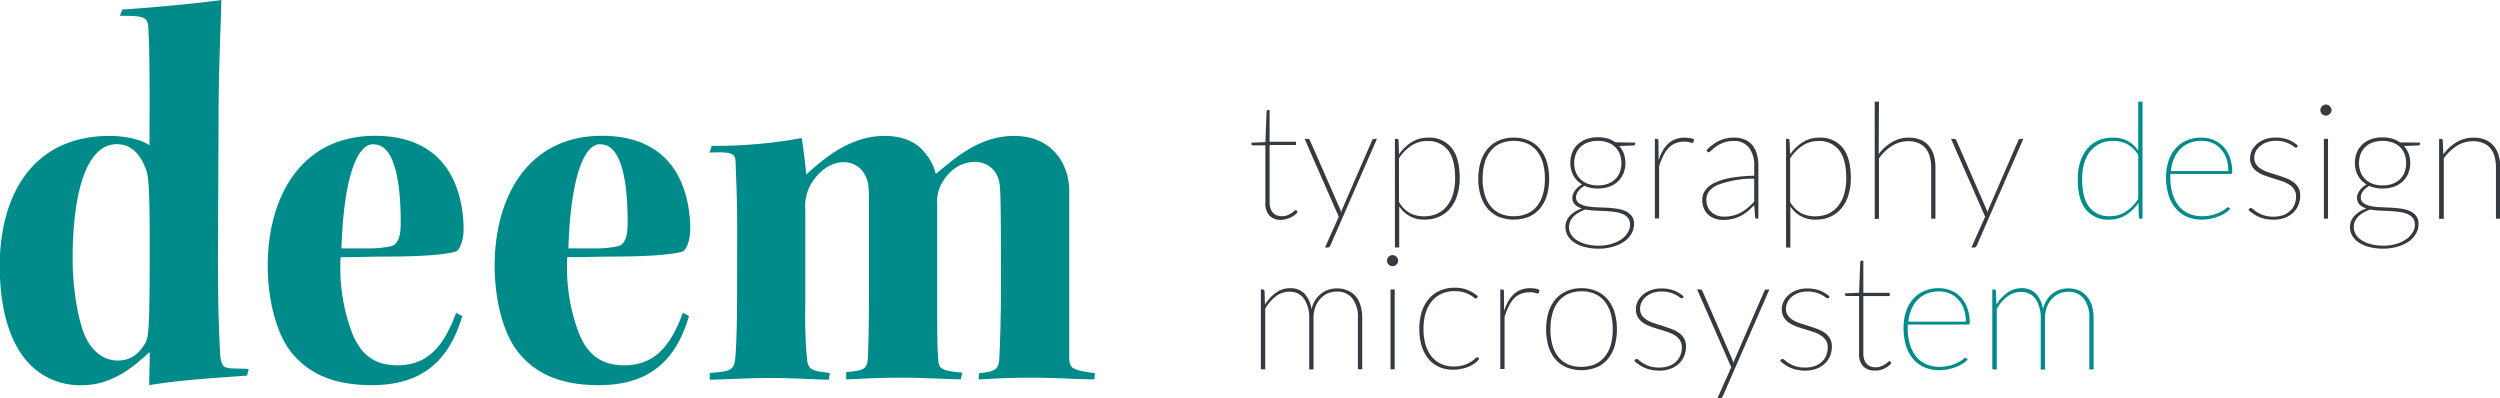 <svg xmlns="http://www.w3.org/2000/svg" viewBox="0 0 479.89 76.42"><defs><style>.a{fill:#008b8b;}.b{fill:#343a40;}</style></defs><title>deem_wide</title><path class="a" d="M183.29,113.61c4-.21,14.7-1.18,19-1.82-.11,5.58-.54,12.66-.54,23.93l-.11,25.1c0,8.48.11,13,.43,19.1.22,2.15.64,2.47,2.15,2.58l3.32.1-.32,1.29c-5.9.43-13,.86-18.78,1.83,0-1.94.11-4.62.11-6.23h-.21c-3.33,3.22-7.51,6.23-12.66,6.23a13.4,13.4,0,0,1-11-4.94c-2.89-3.54-4.93-9.33-4.93-18,0-12.66,5.68-24.9,21.13-24.9,3.12,0,6.23.75,7.62,1.83,0-6.65.11-15.88-.21-22.21-.11-2.47-.54-2.68-5.47-2.68Zm-9.54,48.07c0,5.47,1.07,12.23,2.68,15.24,1.5,2.79,3.65,4.08,6,4.08s4.07-1.18,5.36-3.55c.54-1.18.75-2.68.75-18.77,0-10-.21-13-.64-14.16-.65-1.72-2-5.05-5.69-5.05-5.69,0-8.47,8.91-8.47,22.11Z" transform="translate(-159.8 -111.79)"/><path class="a" d="M231.15,185.72c-7.73,0-12.56-2.47-15.78-6.76-2.57-3.54-4.18-9.66-4.18-16.2,0-12.77,6.11-24.9,20.6-24.9,15.56,0,17,13,17,18,0,1.82-.64,3.75-1.39,4.18-1.72.54-5.69,1-13.63,1-1.61,0-5,.11-8.58.11a35.18,35.18,0,0,0,2,14c1.61,4.51,4.29,6.76,8.9,6.76,5.58,0,8.8-3.33,11.27-10.08l1.18.64C245.74,181.85,240.05,185.72,231.15,185.72Zm.32-46.25c-3.76,0-5.8,8.8-6.12,20h4.72a20.17,20.17,0,0,0,4.83-.43c1.18-.32,1.82-1.61,1.82-4.4,0-4.08-.21-15.13-5.15-15.13Z" transform="translate(-159.8 -111.79)"/><path class="a" d="M274.7,185.72c-7.72,0-12.55-2.47-15.77-6.76-2.57-3.54-4.18-9.66-4.18-16.2,0-12.77,6.11-24.9,20.6-24.9,15.56,0,16.95,13,16.95,18,0,1.82-.64,3.75-1.39,4.18-1.72.54-5.69,1-13.63,1-1.61,0-5,.11-8.58.11a35.38,35.38,0,0,0,2,14c1.61,4.51,4.3,6.76,8.91,6.76,5.58,0,8.8-3.33,11.27-10.08l1.18.64C289.3,181.85,283.61,185.72,274.7,185.72Zm.33-46.25c-3.76,0-5.8,8.8-6.12,20h4.72a20.17,20.17,0,0,0,4.83-.43c1.18-.32,1.82-1.61,1.82-4.4,0-4.08-.21-15.13-5.15-15.13Z" transform="translate(-159.8 -111.79)"/><path class="a" d="M301.31,156.21c0-6.33-.21-10.19-.32-13.52-.11-1.39-.64-1.82-5-1.61l.43-1.29a92.56,92.56,0,0,0,17.27-1.5c.32,1.83.75,5.37.86,7,3.11-2.79,8.26-7.41,15-7.41,4.51,0,6.76,1.83,7.94,3.44a9.35,9.35,0,0,1,1.93,3.86c3.33-2.68,8.16-7.3,15-7.3,5.26,0,7.94,2.69,9.23,5a11.56,11.56,0,0,1,1.4,5.79v31.65c0,2.25.53,2.47,4.93,3.11l-.11,1.18c-3.32,0-7-.32-12.23-.32-5.68,0-8.69.32-10,.32l.11-1.18c3.11-.32,3.65-.75,3.86-2.57.11-2.68.33-6.44.33-15.24,0-17.16-.11-18.13-.43-19.31a4.61,4.61,0,0,0-4.62-3.43c-2.79,0-5,1.71-6.43,4.29a7.65,7.65,0,0,0-.76,4.08v19.31c0,4.18,0,7.94.22,10.41.11,1.6.64,2,4.61,2.36l-.32,1.28c-1.82,0-7.08-.32-11.37-.32-5.8,0-9,.32-10.62.32v-1.39c3.43-.32,4-.54,4.18-2.68.11-3,.21-7.41.21-13.31V153c0-4.83,0-6-.53-7.08a4.53,4.53,0,0,0-4.29-3c-2.47,0-4.72,1.61-6.23,4.07a8.32,8.32,0,0,0-1.18,4.94v18.67a91.33,91.33,0,0,0,.32,10c.22,2.14.76,2.36,4.4,2.79l-.21,1.28c-2,0-6.65-.32-10.94-.32-4.94,0-9.55.32-11.91.32v-1.28c4.18-.33,4.72-.54,4.93-3.22s.32-7,.32-12.88Z" transform="translate(-159.8 -111.79)"/><path class="b" d="M405.74,154a3,3,0,0,1-2.23-.79,3.37,3.37,0,0,1-.81-2.52v-11h-2.39c-.2,0-.29-.07-.29-.23v-.28l2.68-.11.23-5.89A.37.37,0,0,1,403,133a.2.2,0,0,1,.17-.09h.34V139h5.06v.62h-5.06v11a3.63,3.63,0,0,0,.19,1.22,2.27,2.27,0,0,0,.5.83,1.68,1.68,0,0,0,.73.47,2.83,2.83,0,0,0,.93.15,2.87,2.87,0,0,0,1.06-.18,4,4,0,0,0,.78-.41,3.81,3.81,0,0,0,.53-.4c.14-.13.24-.19.3-.19a.26.26,0,0,1,.17.09l.2.3a3.79,3.79,0,0,1-.61.59,4.24,4.24,0,0,1-.77.46,4.48,4.48,0,0,1-.87.3A4.06,4.06,0,0,1,405.74,154Z" transform="translate(-159.8 -111.79)"/><path class="b" d="M424.11,138.45l-8.93,20.45a1.34,1.34,0,0,1-.18.28.41.41,0,0,1-.31.12h-.55l2.64-5.91-6.55-14.94h.62a.35.35,0,0,1,.27.1.41.41,0,0,1,.13.18L417,151.84a3.28,3.28,0,0,1,.23.71c.07-.22.16-.46.26-.71l5.69-13.11a.53.53,0,0,1,.16-.2.37.37,0,0,1,.22-.08Z" transform="translate(-159.8 -111.79)"/><path class="b" d="M428.35,141.43a7.82,7.82,0,0,1,2.44-2.36,5.92,5.92,0,0,1,3.15-.86,5.45,5.45,0,0,1,4.47,1.92Q440,142.05,440,146a10.75,10.75,0,0,1-.43,3.12,7.38,7.38,0,0,1-1.27,2.52,5.86,5.86,0,0,1-2.1,1.68,6.44,6.44,0,0,1-2.89.62,5.57,5.57,0,0,1-4.92-2.53v7.88h-.83V138.45h.39a.28.28,0,0,1,.31.31Zm0,9.15a5.77,5.77,0,0,0,2.11,2.12,5.64,5.64,0,0,0,2.68.61,5.86,5.86,0,0,0,2.63-.55,5.31,5.31,0,0,0,1.86-1.53,6.72,6.72,0,0,0,1.12-2.31,10.73,10.73,0,0,0,.37-2.91q0-3.64-1.38-5.4a4.8,4.8,0,0,0-4-1.75,5.38,5.38,0,0,0-3,.88,8.07,8.07,0,0,0-2.4,2.46Z" transform="translate(-159.8 -111.79)"/><path class="b" d="M450.37,138.21a7,7,0,0,1,2.9.56,5.93,5.93,0,0,1,2.13,1.6,7.06,7.06,0,0,1,1.32,2.49,11.05,11.05,0,0,1,.45,3.25,10.82,10.82,0,0,1-.45,3.23,6.93,6.93,0,0,1-1.32,2.48,5.88,5.88,0,0,1-2.13,1.58,7.89,7.89,0,0,1-5.79,0,5.92,5.92,0,0,1-2.14-1.58,7.09,7.09,0,0,1-1.32-2.48,10.82,10.82,0,0,1-.45-3.23,11.05,11.05,0,0,1,.45-3.25,7.22,7.22,0,0,1,1.32-2.49,6,6,0,0,1,2.14-1.6A7,7,0,0,1,450.37,138.21Zm0,15.08a6.2,6.2,0,0,0,2.61-.51,4.88,4.88,0,0,0,1.87-1.46,6.4,6.4,0,0,0,1.13-2.26,10.83,10.83,0,0,0,.37-2.95,11,11,0,0,0-.37-3,6.55,6.55,0,0,0-1.13-2.29,5,5,0,0,0-1.87-1.47,6.79,6.79,0,0,0-5.21,0,5,5,0,0,0-1.87,1.47,6.38,6.38,0,0,0-1.13,2.29,11,11,0,0,0-.37,3,10.83,10.83,0,0,0,.37,2.95,6.24,6.24,0,0,0,1.13,2.26,4.88,4.88,0,0,0,1.87,1.46A6.19,6.19,0,0,0,450.37,153.29Z" transform="translate(-159.8 -111.79)"/><path class="b" d="M473.69,139.17v.25a.25.25,0,0,1-.09.2.43.43,0,0,1-.23.09l-2.75.11a4.42,4.42,0,0,1,.88,1.46,5.42,5.42,0,0,1-.07,3.8,4.44,4.44,0,0,1-1.07,1.55,4.63,4.63,0,0,1-1.67,1,6.46,6.46,0,0,1-2.17.35,6.19,6.19,0,0,1-2.58-.51,4,4,0,0,0-1.17,1,2,2,0,0,0-.44,1.15,1.35,1.35,0,0,0,.48,1.11,3.2,3.2,0,0,0,1.26.58,10.68,10.68,0,0,0,1.77.24l2.05.1c.7,0,1.38.09,2.05.17a6.53,6.53,0,0,1,1.78.45,3.15,3.15,0,0,1,1.26.93,2.52,2.52,0,0,1,.48,1.62,3.74,3.74,0,0,1-.47,1.79,4.73,4.73,0,0,1-1.36,1.51,7,7,0,0,1-2.14,1,9.28,9.28,0,0,1-2.78.4,10.6,10.6,0,0,1-2.78-.33,6.43,6.43,0,0,1-2-.89,3.9,3.9,0,0,1-1.23-1.31,3.3,3.3,0,0,1-.41-1.59,3.1,3.1,0,0,1,.85-2.18,5.55,5.55,0,0,1,2.33-1.42,3.13,3.13,0,0,1-1.34-.73,1.77,1.77,0,0,1-.51-1.36,1.82,1.82,0,0,1,.14-.66,2.73,2.73,0,0,1,.37-.69,4.25,4.25,0,0,1,.58-.64,3.61,3.61,0,0,1,.78-.54,4.35,4.35,0,0,1-1.66-1.69,4.92,4.92,0,0,1-.59-2.46,5.1,5.1,0,0,1,.37-2,4.47,4.47,0,0,1,1.06-1.54,4.89,4.89,0,0,1,1.67-1,6.29,6.29,0,0,1,2.19-.35,6.74,6.74,0,0,1,1.85.24,5,5,0,0,1,1.5.72Zm-1,15.74a2,2,0,0,0-.41-1.31,2.61,2.61,0,0,0-1.08-.76,6.15,6.15,0,0,0-1.56-.38c-.59-.08-1.21-.13-1.84-.16l-1.91-.09a13.43,13.43,0,0,1-1.78-.2,7.2,7.2,0,0,0-1.25.58,4.7,4.7,0,0,0-1,.75,3.22,3.22,0,0,0-.64.93,2.62,2.62,0,0,0-.24,1.12,2.69,2.69,0,0,0,.39,1.4,3.46,3.46,0,0,0,1.13,1.12,6.27,6.27,0,0,0,1.79.76,9.62,9.62,0,0,0,2.39.28,8.63,8.63,0,0,0,2.3-.3,6.77,6.77,0,0,0,1.91-.83,4.29,4.29,0,0,0,1.3-1.28A3,3,0,0,0,472.71,154.91Zm-6.19-7.53a5.52,5.52,0,0,0,1.92-.31,3.93,3.93,0,0,0,1.42-.88,3.66,3.66,0,0,0,.89-1.35,4.81,4.81,0,0,0,.3-1.74,4.61,4.61,0,0,0-.31-1.74,3.7,3.7,0,0,0-.89-1.35,3.82,3.82,0,0,0-1.43-.87,5.41,5.41,0,0,0-1.9-.31,5.31,5.31,0,0,0-1.89.31,3.78,3.78,0,0,0-1.42.87,3.72,3.72,0,0,0-.9,1.35,5,5,0,0,0,0,3.48,3.81,3.81,0,0,0,.9,1.35,3.93,3.93,0,0,0,1.42.88A5.31,5.31,0,0,0,466.52,147.38Z" transform="translate(-159.8 -111.79)"/><path class="b" d="M478.18,142.55a9.79,9.79,0,0,1,.8-1.84,5.79,5.79,0,0,1,1.08-1.37,4.34,4.34,0,0,1,1.39-.85,5.12,5.12,0,0,1,1.76-.28,5.79,5.79,0,0,1,.92.07,2.3,2.3,0,0,1,.85.28l-.1.48a.21.21,0,0,1-.21.17,1.66,1.66,0,0,1-.52-.11,3.43,3.43,0,0,0-1-.12,4.57,4.57,0,0,0-1.71.3,4,4,0,0,0-1.34.9,6,6,0,0,0-1,1.47,13.73,13.73,0,0,0-.82,2.07v10h-.82V138.45h.37c.21,0,.31.12.32.35Z" transform="translate(-159.8 -111.79)"/><path class="b" d="M487.37,140.63a8.72,8.72,0,0,1,2.4-1.8,6.35,6.35,0,0,1,2.88-.62,5.15,5.15,0,0,1,2.08.38,3.63,3.63,0,0,1,1.46,1.09,4.7,4.7,0,0,1,.87,1.73,8.94,8.94,0,0,1,.27,2.29v10.06h-.27a.33.33,0,0,1-.36-.33l-.16-2.26a17.09,17.09,0,0,1-1.27,1.18,7.32,7.32,0,0,1-1.35.89,7.63,7.63,0,0,1-1.54.57,7.84,7.84,0,0,1-1.81.2,4.81,4.81,0,0,1-1.45-.22,3.81,3.81,0,0,1-1.29-.68,3.33,3.33,0,0,1-.92-1.21,4.14,4.14,0,0,1-.35-1.77,3.07,3.07,0,0,1,.58-1.83,4.56,4.56,0,0,1,1.81-1.42,12.07,12.07,0,0,1,3.11-.95,28.69,28.69,0,0,1,4.47-.41V143.7a5.64,5.64,0,0,0-1-3.57,3.5,3.5,0,0,0-2.95-1.27,5.48,5.48,0,0,0-2,.33,6.1,6.1,0,0,0-1.4.75,7.71,7.71,0,0,0-.89.74c-.22.22-.39.34-.5.34a.34.34,0,0,1-.28-.18Zm9.16,5.46a19.36,19.36,0,0,0-6.93,1.17c-1.5.67-2.25,1.62-2.25,2.84a3.47,3.47,0,0,0,.29,1.47,2.85,2.85,0,0,0,.76,1,3,3,0,0,0,1.08.61,4,4,0,0,0,1.24.19,6.93,6.93,0,0,0,1.82-.22,6.82,6.82,0,0,0,1.52-.62,7.24,7.24,0,0,0,1.3-.91,15.39,15.39,0,0,0,1.17-1.12Z" transform="translate(-159.8 -111.79)"/><path class="b" d="M503.43,141.43a8,8,0,0,1,2.45-2.36,5.89,5.89,0,0,1,3.14-.86,5.46,5.46,0,0,1,4.48,1.92q1.57,1.92,1.58,5.88a10.75,10.75,0,0,1-.43,3.12,7.38,7.38,0,0,1-1.27,2.52,6,6,0,0,1-2.1,1.68,6.47,6.47,0,0,1-2.89.62,5.55,5.55,0,0,1-4.92-2.53v7.88h-.83V138.45H503a.28.28,0,0,1,.31.31Zm0,9.15a5.77,5.77,0,0,0,2.11,2.12,5.64,5.64,0,0,0,2.68.61,5.86,5.86,0,0,0,2.63-.55,5.31,5.31,0,0,0,1.86-1.53,6.72,6.72,0,0,0,1.12-2.31,10.73,10.73,0,0,0,.37-2.91q0-3.64-1.38-5.4a4.8,4.8,0,0,0-4-1.75,5.44,5.44,0,0,0-3,.88,8.16,8.16,0,0,0-2.39,2.46Z" transform="translate(-159.8 -111.79)"/><path class="b" d="M520.43,141.37a8.56,8.56,0,0,1,2.55-2.3,6.18,6.18,0,0,1,3.21-.86,5.88,5.88,0,0,1,2.23.39,4.07,4.07,0,0,1,1.58,1.14,4.84,4.84,0,0,1,1,1.8,8.62,8.62,0,0,1,.32,2.43v9.79h-.82V144a7.85,7.85,0,0,0-.27-2.15,4.24,4.24,0,0,0-.81-1.6,3.59,3.59,0,0,0-1.38-1,4.8,4.8,0,0,0-1.94-.35,5.72,5.72,0,0,0-3.09.88,8.77,8.77,0,0,0-2.53,2.42v11.6h-.82V131.31h.82Z" transform="translate(-159.8 -111.79)"/><path class="b" d="M548.19,138.45l-8.93,20.45a1.34,1.34,0,0,1-.18.28.41.41,0,0,1-.31.12h-.55l2.64-5.91-6.55-14.94h.62a.33.33,0,0,1,.27.1.44.44,0,0,1,.14.18l5.71,13.11a3.28,3.28,0,0,1,.23.71,7.19,7.19,0,0,1,.27-.71l5.68-13.11a.53.53,0,0,1,.16-.2.38.38,0,0,1,.23-.08Z" transform="translate(-159.8 -111.79)"/><path class="a" d="M571.07,131.31v22.45h-.37a.29.29,0,0,1-.33-.31l-.09-2.73a8.08,8.08,0,0,1-2.44,2.37,6,6,0,0,1-3.15.86,5.45,5.45,0,0,1-4.48-1.93q-1.58-1.92-1.57-5.88a11.1,11.1,0,0,1,.42-3.12,7.49,7.49,0,0,1,1.28-2.52,6,6,0,0,1,2.09-1.68,6.51,6.51,0,0,1,2.9-.61,6.21,6.21,0,0,1,2.85.62,5.79,5.79,0,0,1,2.07,1.89v-9.41Zm-.82,10.23a5.94,5.94,0,0,0-2.13-2.09,5.71,5.71,0,0,0-2.67-.61,6,6,0,0,0-2.62.55,5.14,5.14,0,0,0-1.86,1.53,6.77,6.77,0,0,0-1.12,2.32,10.66,10.66,0,0,0-.37,2.9c0,2.43.45,4.23,1.37,5.4a4.78,4.78,0,0,0,4,1.75,5.39,5.39,0,0,0,3-.88,8.14,8.14,0,0,0,2.4-2.45Z" transform="translate(-159.8 -111.79)"/><path class="a" d="M587.88,151.88a3.53,3.53,0,0,1-.87.76,6.39,6.39,0,0,1-1.28.66,9.83,9.83,0,0,1-1.56.47,8.33,8.33,0,0,1-1.73.18,7.19,7.19,0,0,1-2.84-.55,5.86,5.86,0,0,1-2.15-1.6,7.1,7.1,0,0,1-1.38-2.55,11.41,11.41,0,0,1-.48-3.45,9.65,9.65,0,0,1,.46-3.07,6.76,6.76,0,0,1,1.33-2.4,6,6,0,0,1,2.12-1.57,7,7,0,0,1,2.86-.55,6.14,6.14,0,0,1,2.32.43,5.41,5.41,0,0,1,1.89,1.28,6,6,0,0,1,1.26,2.09,8.06,8.06,0,0,1,.46,2.84c0,.22-.09.33-.28.33h-11.6c0,.1,0,.2,0,.3v.32a10.94,10.94,0,0,0,.43,3.23,6.67,6.67,0,0,0,1.23,2.34,5.15,5.15,0,0,0,1.92,1.44,6.3,6.3,0,0,0,2.5.48,7.45,7.45,0,0,0,2.13-.27,8.53,8.53,0,0,0,1.5-.59,6,6,0,0,0,.94-.6,1.23,1.23,0,0,1,.43-.27.25.25,0,0,1,.2.09Zm-.34-7.25a7.22,7.22,0,0,0-.39-2.46,5.38,5.38,0,0,0-1.09-1.82,4.58,4.58,0,0,0-1.64-1.14,5.5,5.5,0,0,0-2-.38,6.13,6.13,0,0,0-2.33.41,5,5,0,0,0-1.78,1.17,5.81,5.81,0,0,0-1.2,1.83,8.06,8.06,0,0,0-.6,2.39Z" transform="translate(-159.8 -111.79)"/><path class="b" d="M600.75,140a.25.25,0,0,1-.23.14.8.8,0,0,1-.4-.21,4.28,4.28,0,0,0-.7-.45,6.63,6.63,0,0,0-1.13-.45,5.66,5.66,0,0,0-1.67-.21,4.86,4.86,0,0,0-1.66.27,4.19,4.19,0,0,0-1.3.73,3.25,3.25,0,0,0-.84,1,2.77,2.77,0,0,0-.29,1.26,2.11,2.11,0,0,0,.38,1.3,3.09,3.09,0,0,0,1,.89,6.53,6.53,0,0,0,1.41.63l1.61.51c.55.17,1.09.35,1.62.55a6.24,6.24,0,0,1,1.41.73,3.4,3.4,0,0,1,1,1.07,3,3,0,0,1,.38,1.57,4.69,4.69,0,0,1-.34,1.8,4.22,4.22,0,0,1-1,1.47,4.73,4.73,0,0,1-1.61,1,6.19,6.19,0,0,1-2.18.36,8.35,8.35,0,0,1-1.49-.13,6.75,6.75,0,0,1-1.25-.38,5.8,5.8,0,0,1-1.07-.58,9.69,9.69,0,0,1-1-.76l.2-.26a.68.68,0,0,1,.12-.12.34.34,0,0,1,.18,0,.84.84,0,0,1,.44.26,5.32,5.32,0,0,0,.78.56,5.46,5.46,0,0,0,1.23.57,5.72,5.72,0,0,0,1.83.26,5.51,5.51,0,0,0,1.89-.3,3.87,3.87,0,0,0,1.36-.84,3.31,3.31,0,0,0,.83-1.23,4,4,0,0,0,.28-1.5,2.35,2.35,0,0,0-.38-1.39,3,3,0,0,0-1-.94,6.55,6.55,0,0,0-1.41-.65l-1.62-.51c-.54-.17-1.08-.34-1.61-.54a5.82,5.82,0,0,1-1.41-.71,3.23,3.23,0,0,1-1-1.05,2.85,2.85,0,0,1-.39-1.55,3.44,3.44,0,0,1,.35-1.5,4.16,4.16,0,0,1,1-1.27,4.76,4.76,0,0,1,1.53-.88,5.69,5.69,0,0,1,2-.32,6.84,6.84,0,0,1,2.36.37,6,6,0,0,1,1.94,1.18Z" transform="translate(-159.8 -111.79)"/><path class="b" d="M607.35,132.93a.9.9,0,0,1-.09.4,1,1,0,0,1-.24.33,1.16,1.16,0,0,1-.34.24,1.14,1.14,0,0,1-.4.08,1,1,0,0,1-.75-.32,1,1,0,0,1-.32-.73,1.08,1.08,0,0,1,1.07-1.07,1.14,1.14,0,0,1,.4.08,1.36,1.36,0,0,1,.34.23,1.21,1.21,0,0,1,.24.35A1,1,0,0,1,607.35,132.93Zm-.67,5.52v15.31h-.8V138.45Z" transform="translate(-159.8 -111.79)"/><path class="b" d="M624.34,139.17v.25a.26.26,0,0,1-.1.2.43.43,0,0,1-.23.09l-2.75.11a4.62,4.62,0,0,1,.89,1.46,5.23,5.23,0,0,1,.31,1.8,5.17,5.17,0,0,1-.38,2,4.58,4.58,0,0,1-1.07,1.55,4.81,4.81,0,0,1-1.67,1,6.56,6.56,0,0,1-2.18.35,6.11,6.11,0,0,1-2.57-.51,3.92,3.92,0,0,0-1.18,1,2,2,0,0,0-.44,1.15,1.35,1.35,0,0,0,.48,1.11,3.2,3.2,0,0,0,1.26.58,10.81,10.81,0,0,0,1.78.24l2,.1c.69,0,1.38.09,2.05.17a6.46,6.46,0,0,1,1.77.45,3.15,3.15,0,0,1,1.26.93,2.52,2.52,0,0,1,.48,1.62,3.74,3.74,0,0,1-.47,1.79,4.73,4.73,0,0,1-1.36,1.51,7.06,7.06,0,0,1-2.13,1,9.4,9.4,0,0,1-2.79.4,10.47,10.47,0,0,1-2.77-.33,6.49,6.49,0,0,1-2-.89,4.11,4.11,0,0,1-1.23-1.31,3.3,3.3,0,0,1-.41-1.59,3.11,3.11,0,0,1,.86-2.18,5.45,5.45,0,0,1,2.32-1.42,3.26,3.26,0,0,1-1.34-.73,2,2,0,0,1-.37-2,3.09,3.09,0,0,1,.37-.69,4.86,4.86,0,0,1,.58-.64,3.61,3.61,0,0,1,.78-.54,4.42,4.42,0,0,1-1.66-1.69,5,5,0,0,1-.59-2.46,5.1,5.1,0,0,1,.37-2,4.47,4.47,0,0,1,1.06-1.54,5,5,0,0,1,1.67-1,6.37,6.37,0,0,1,2.19-.35,6.86,6.86,0,0,1,1.86.24,5.21,5.21,0,0,1,1.5.72Zm-1,15.74a2,2,0,0,0-.41-1.31,2.71,2.71,0,0,0-1.09-.76,6.15,6.15,0,0,0-1.56-.38c-.59-.08-1.2-.13-1.84-.16l-1.91-.09a13.43,13.43,0,0,1-1.78-.2,7.56,7.56,0,0,0-1.25.58,4.7,4.7,0,0,0-1,.75,3.43,3.43,0,0,0-.64.93,2.61,2.61,0,0,0-.23,1.12,2.69,2.69,0,0,0,.39,1.4,3.33,3.33,0,0,0,1.12,1.12,6.27,6.27,0,0,0,1.79.76,9.68,9.68,0,0,0,2.39.28,8.58,8.58,0,0,0,2.3-.3,6.65,6.65,0,0,0,1.91-.83,4.45,4.45,0,0,0,1.31-1.28A3,3,0,0,0,623.36,154.91Zm-6.2-7.53a5.45,5.45,0,0,0,1.92-.31,4.06,4.06,0,0,0,1.43-.88,3.64,3.64,0,0,0,.88-1.35,5,5,0,0,0,0-3.48,3.72,3.72,0,0,0-.9-1.35,3.82,3.82,0,0,0-1.43-.87,5.95,5.95,0,0,0-3.79,0,3.86,3.86,0,0,0-1.42.87,3.58,3.58,0,0,0-.89,1.35,4.89,4.89,0,0,0,0,3.48,3.66,3.66,0,0,0,.89,1.35,4,4,0,0,0,1.42.88A5.35,5.35,0,0,0,617.16,147.38Z" transform="translate(-159.8 -111.79)"/><path class="b" d="M628.82,141.42a8.44,8.44,0,0,1,2.55-2.34,6.3,6.3,0,0,1,3.24-.87,5.88,5.88,0,0,1,2.23.39,4.07,4.07,0,0,1,1.58,1.14,4.84,4.84,0,0,1,1,1.8,8.62,8.62,0,0,1,.32,2.43v9.79h-.83V144a7.87,7.87,0,0,0-.26-2.15,4.39,4.39,0,0,0-.81-1.6,3.59,3.59,0,0,0-1.38-1,4.8,4.8,0,0,0-1.94-.35,5.75,5.75,0,0,0-3.1.88,8.86,8.86,0,0,0-2.52,2.42v11.6H628V138.45h.39a.29.29,0,0,1,.31.31Z" transform="translate(-159.8 -111.79)"/><path class="b" d="M401.83,182.67V167.36h.39c.2,0,.3.1.31.31l.09,2.58a7.9,7.9,0,0,1,2.12-2.28,4.59,4.59,0,0,1,2.7-.86,3.65,3.65,0,0,1,2.77,1.06,5.33,5.33,0,0,1,1.34,3,5.44,5.44,0,0,1,.72-1.77,5,5,0,0,1,1.14-1.26,4.46,4.46,0,0,1,1.43-.75,5.39,5.39,0,0,1,1.6-.24,5.08,5.08,0,0,1,2,.38A4.21,4.21,0,0,1,420,168.6a5.14,5.14,0,0,1,.95,1.8,8.1,8.1,0,0,1,.34,2.47v9.8h-.83v-9.8a5.88,5.88,0,0,0-1.06-3.79,3.67,3.67,0,0,0-3-1.32,4.51,4.51,0,0,0-1.67.32,3.91,3.91,0,0,0-1.42,1,4.86,4.86,0,0,0-1,1.59,6.1,6.1,0,0,0-.37,2.23v9.8h-.83v-9.8a6.39,6.39,0,0,0-1-3.77,3.26,3.26,0,0,0-2.83-1.34,4.19,4.19,0,0,0-2.56.87,8,8,0,0,0-2.05,2.39v11.65Z" transform="translate(-159.8 -111.79)"/><path class="b" d="M428.19,161.83a1,1,0,0,1-.09.41,1.27,1.27,0,0,1-.24.33,1.1,1.1,0,0,1-.74.32,1,1,0,0,1-.75-.32,1,1,0,0,1,0-1.49,1,1,0,0,1,.75-.32,1.1,1.1,0,0,1,.74.32,1.16,1.16,0,0,1,.24.34A1,1,0,0,1,428.19,161.83Zm-.67,5.53v15.31h-.8V167.36Z" transform="translate(-159.8 -111.79)"/><path class="b" d="M443.28,169l-.09.08a.18.18,0,0,1-.13,0,.78.78,0,0,1-.39-.22,5.12,5.12,0,0,0-.73-.48,6.51,6.51,0,0,0-1.18-.48,6.1,6.1,0,0,0-1.72-.22,6,6,0,0,0-2.54.51,5.11,5.11,0,0,0-1.87,1.45,6.49,6.49,0,0,0-1.18,2.28,10.4,10.4,0,0,0-.4,3,10.66,10.66,0,0,0,.41,3.07,6.37,6.37,0,0,0,1.17,2.26,5.05,5.05,0,0,0,1.81,1.4,5.7,5.7,0,0,0,2.37.48,6.23,6.23,0,0,0,2-.27,7.25,7.25,0,0,0,1.33-.61,4.22,4.22,0,0,0,.8-.61c.19-.18.32-.27.41-.27a.23.23,0,0,1,.2.1l.18.23a3.64,3.64,0,0,1-.76.76,5.68,5.68,0,0,1-1.14.66,7.06,7.06,0,0,1-1.43.46,7.35,7.35,0,0,1-1.66.18,6.52,6.52,0,0,1-2.67-.52,5.75,5.75,0,0,1-2.05-1.54,7.27,7.27,0,0,1-1.31-2.47,10.85,10.85,0,0,1-.46-3.31,11,11,0,0,1,.45-3.23,7.24,7.24,0,0,1,1.33-2.49,6,6,0,0,1,2.13-1.6,6.72,6.72,0,0,1,2.87-.58,6.43,6.43,0,0,1,4.47,1.66Z" transform="translate(-159.8 -111.79)"/><path class="b" d="M448.51,171.46a10.2,10.2,0,0,1,.81-1.85,5.49,5.49,0,0,1,1.08-1.36,4.07,4.07,0,0,1,1.39-.85,5,5,0,0,1,1.75-.29,7.26,7.26,0,0,1,.92.07,2.31,2.31,0,0,1,.85.29l-.09.48a.23.23,0,0,1-.22.17,2.09,2.09,0,0,1-.52-.11,3.36,3.36,0,0,0-1-.12,4.63,4.63,0,0,0-1.72.3,3.94,3.94,0,0,0-1.33.89,6.26,6.26,0,0,0-1,1.48,14,14,0,0,0-.82,2.06v10h-.82V167.36h.37c.21,0,.32.11.33.34Z" transform="translate(-159.8 -111.79)"/><path class="b" d="M463.38,167.11a7,7,0,0,1,2.9.57,5.93,5.93,0,0,1,2.13,1.6,7.06,7.06,0,0,1,1.32,2.49,11.89,11.89,0,0,1,0,6.48,7,7,0,0,1-1.32,2.48,5.74,5.74,0,0,1-2.13,1.57,7.89,7.89,0,0,1-5.79,0,5.7,5.7,0,0,1-2.14-1.57,7,7,0,0,1-1.32-2.48,11.89,11.89,0,0,1,0-6.48,7.06,7.06,0,0,1,1.32-2.49,5.88,5.88,0,0,1,2.14-1.6A7,7,0,0,1,463.38,167.11Zm0,15.09a6.2,6.2,0,0,0,2.61-.51,5,5,0,0,0,1.87-1.46A6.45,6.45,0,0,0,469,178a10.78,10.78,0,0,0,.37-3,11,11,0,0,0-.37-3,6.55,6.55,0,0,0-1.13-2.29,5,5,0,0,0-1.87-1.48,6.2,6.2,0,0,0-2.61-.52,6.26,6.26,0,0,0-2.61.52,5.19,5.19,0,0,0-1.87,1.48,6.53,6.53,0,0,0-1.12,2.29,11,11,0,0,0-.37,3,10.78,10.78,0,0,0,.37,3,6.43,6.43,0,0,0,1.12,2.27,5.14,5.14,0,0,0,1.87,1.46A6.27,6.27,0,0,0,463.38,182.2Z" transform="translate(-159.8 -111.79)"/><path class="b" d="M482.85,168.93a.25.25,0,0,1-.23.14.73.73,0,0,1-.4-.21,4,4,0,0,0-.71-.45,6.49,6.49,0,0,0-1.12-.45,5.71,5.71,0,0,0-1.67-.21,4.92,4.92,0,0,0-1.67.27,4.23,4.23,0,0,0-1.29.72,3,3,0,0,0-.84,1.06,2.77,2.77,0,0,0-.3,1.25,2.21,2.21,0,0,0,.38,1.31,3.32,3.32,0,0,0,1,.89,6.84,6.84,0,0,0,1.42.62l1.61.51c.55.18,1.09.36,1.62.56a6.26,6.26,0,0,1,1.41.73,3.4,3.4,0,0,1,1,1.07,3,3,0,0,1,.38,1.56,4.7,4.7,0,0,1-.34,1.81,4.28,4.28,0,0,1-1,1.46,4.7,4.7,0,0,1-1.62,1,6.11,6.11,0,0,1-2.18.36,7.55,7.55,0,0,1-1.49-.14,6,6,0,0,1-1.24-.37,5.8,5.8,0,0,1-1.07-.58,9.69,9.69,0,0,1-1-.76l.2-.27a.56.56,0,0,1,.11-.11.3.3,0,0,1,.18,0,.74.74,0,0,1,.44.26,5.93,5.93,0,0,0,.78.56,5.77,5.77,0,0,0,1.24.57,5.65,5.65,0,0,0,1.83.25,5.41,5.41,0,0,0,1.88-.3,3.9,3.9,0,0,0,1.37-.83,3.43,3.43,0,0,0,.83-1.23,4,4,0,0,0,.28-1.5,2.46,2.46,0,0,0-.38-1.4,3.34,3.34,0,0,0-1-.94,6.86,6.86,0,0,0-1.42-.64c-.52-.18-1.06-.35-1.61-.51s-1.09-.35-1.61-.54a6.5,6.5,0,0,1-1.42-.71,3.7,3.7,0,0,1-1-1.05,3,3,0,0,1-.38-1.55,3.44,3.44,0,0,1,.35-1.5,3.78,3.78,0,0,1,1-1.27,4.76,4.76,0,0,1,1.53-.88,5.69,5.69,0,0,1,2-.33,7.09,7.09,0,0,1,2.36.37,6.28,6.28,0,0,1,1.94,1.18Z" transform="translate(-159.8 -111.79)"/><path class="b" d="M499.44,167.36l-8.92,20.45a1.73,1.73,0,0,1-.19.28.39.39,0,0,1-.31.12h-.54l2.64-5.92-6.55-14.93h.62a.4.4,0,0,1,.27.09.5.5,0,0,1,.13.19l5.71,13.1a3.58,3.58,0,0,1,.24.72c.07-.22.16-.46.26-.72l5.68-13.1a.55.55,0,0,1,.17-.2.35.35,0,0,1,.22-.08Z" transform="translate(-159.8 -111.79)"/><path class="b" d="M510.85,168.93a.25.25,0,0,1-.23.14.74.74,0,0,1-.39-.21,4.43,4.43,0,0,0-.71-.45,6.63,6.63,0,0,0-1.13-.45,5.64,5.64,0,0,0-1.66-.21,4.88,4.88,0,0,0-1.67.27,4.17,4.17,0,0,0-1.3.72,3.18,3.18,0,0,0-.84,1.06,2.9,2.9,0,0,0-.29,1.25,2.14,2.14,0,0,0,.38,1.31,3.09,3.09,0,0,0,1,.89,6.52,6.52,0,0,0,1.41.62l1.62.51c.54.18,1.08.36,1.61.56a5.86,5.86,0,0,1,1.41.73,3.29,3.29,0,0,1,1,1.07,2.91,2.91,0,0,1,.38,1.56,4.7,4.7,0,0,1-.34,1.81,4.14,4.14,0,0,1-1,1.46,4.75,4.75,0,0,1-1.61,1,6.19,6.19,0,0,1-2.18.36,7.47,7.47,0,0,1-1.49-.14,6.06,6.06,0,0,1-1.25-.37,5.8,5.8,0,0,1-1.07-.58,9.69,9.69,0,0,1-1-.76l.2-.27a.4.4,0,0,1,.12-.11.26.26,0,0,1,.18,0,.77.77,0,0,1,.44.26,5.32,5.32,0,0,0,.78.56,5.46,5.46,0,0,0,1.23.57,5.74,5.74,0,0,0,1.83.25,5.47,5.47,0,0,0,1.89-.3,3.85,3.85,0,0,0,1.36-.83,3.31,3.31,0,0,0,.83-1.23,4,4,0,0,0,.28-1.5,2.38,2.38,0,0,0-.38-1.4,3.23,3.23,0,0,0-1-.94,6.54,6.54,0,0,0-1.41-.64c-.53-.18-1.07-.35-1.61-.51s-1.09-.35-1.62-.54a6.2,6.2,0,0,1-1.41-.71,3.44,3.44,0,0,1-1-1.05,2.87,2.87,0,0,1-.38-1.55,3.3,3.3,0,0,1,.35-1.5,3.88,3.88,0,0,1,1-1.27,4.87,4.87,0,0,1,1.53-.88,5.75,5.75,0,0,1,2-.33,7.07,7.07,0,0,1,2.35.37,6.33,6.33,0,0,1,1.95,1.18Z" transform="translate(-159.8 -111.79)"/><path class="b" d="M519.7,182.92a3.08,3.08,0,0,1-2.23-.79,3.37,3.37,0,0,1-.81-2.52v-11h-2.39c-.2,0-.3-.08-.3-.23v-.28l2.69-.11.23-5.9a.48.48,0,0,1,.08-.18.21.21,0,0,1,.17-.08h.34V168h5.06v.62h-5.06v11a3.44,3.44,0,0,0,.19,1.22,2.36,2.36,0,0,0,.5.83,1.88,1.88,0,0,0,.73.47,2.83,2.83,0,0,0,.93.15,2.71,2.71,0,0,0,1.06-.19,4,4,0,0,0,.78-.4,3.79,3.79,0,0,0,.53-.41c.14-.12.23-.18.3-.18a.26.26,0,0,1,.17.09l.2.3a4.27,4.27,0,0,1-.61.59,4.86,4.86,0,0,1-.77.45,5.29,5.29,0,0,1-.87.31A4.06,4.06,0,0,1,519.7,182.92Z" transform="translate(-159.8 -111.79)"/><path class="a" d="M537.49,180.79a3.53,3.53,0,0,1-.87.76,6.67,6.67,0,0,1-1.28.66,8.89,8.89,0,0,1-1.56.46,8.42,8.42,0,0,1-1.74.18,7,7,0,0,1-2.83-.55,6,6,0,0,1-2.16-1.59,7.24,7.24,0,0,1-1.37-2.55,11.44,11.44,0,0,1-.48-3.46,9.58,9.58,0,0,1,.46-3.06,6.81,6.81,0,0,1,1.32-2.4,6,6,0,0,1,2.13-1.57,7,7,0,0,1,2.86-.56,6.18,6.18,0,0,1,2.32.44,5.16,5.16,0,0,1,1.88,1.28,6,6,0,0,1,1.27,2.09,8.25,8.25,0,0,1,.46,2.84c0,.21-.1.32-.28.32H526c0,.11,0,.21,0,.3v.32a10.89,10.89,0,0,0,.43,3.23,6.81,6.81,0,0,0,1.23,2.35,5,5,0,0,0,1.91,1.43,6.18,6.18,0,0,0,2.51.49,7.45,7.45,0,0,0,2.13-.27,7.78,7.78,0,0,0,1.5-.6,5.33,5.33,0,0,0,.94-.6,1.23,1.23,0,0,1,.43-.27.23.23,0,0,1,.2.1Zm-.34-7.25a7.22,7.22,0,0,0-.39-2.46,5.53,5.53,0,0,0-1.09-1.83,4.68,4.68,0,0,0-1.64-1.13,5.31,5.31,0,0,0-2-.39,6.29,6.29,0,0,0-2.33.41,5.18,5.18,0,0,0-1.78,1.18,5.6,5.6,0,0,0-1.2,1.83,8,8,0,0,0-.6,2.39Z" transform="translate(-159.8 -111.79)"/><path class="a" d="M542.23,182.67V167.36h.39a.28.28,0,0,1,.31.31l.09,2.58a7.9,7.9,0,0,1,2.12-2.28,4.58,4.58,0,0,1,2.69-.86,3.67,3.67,0,0,1,2.78,1.06,5.4,5.4,0,0,1,1.34,3,5.23,5.23,0,0,1,.72-1.77,4.63,4.63,0,0,1,1.14-1.26,4.36,4.36,0,0,1,1.43-.75,5.35,5.35,0,0,1,1.6-.24,5.08,5.08,0,0,1,2,.38,4.09,4.09,0,0,1,1.51,1.11,5,5,0,0,1,1,1.8,8.44,8.44,0,0,1,.33,2.47v9.8h-.82v-9.8a5.88,5.88,0,0,0-1.06-3.79,3.68,3.68,0,0,0-3-1.32,4.55,4.55,0,0,0-1.67.32,4,4,0,0,0-1.41,1,4.88,4.88,0,0,0-1,1.59,6.31,6.31,0,0,0-.37,2.23v9.8h-.82v-9.8a6.39,6.39,0,0,0-1-3.77,3.29,3.29,0,0,0-2.83-1.34,4.19,4.19,0,0,0-2.56.87,7.85,7.85,0,0,0-2.05,2.39v11.65Z" transform="translate(-159.8 -111.79)"/></svg>